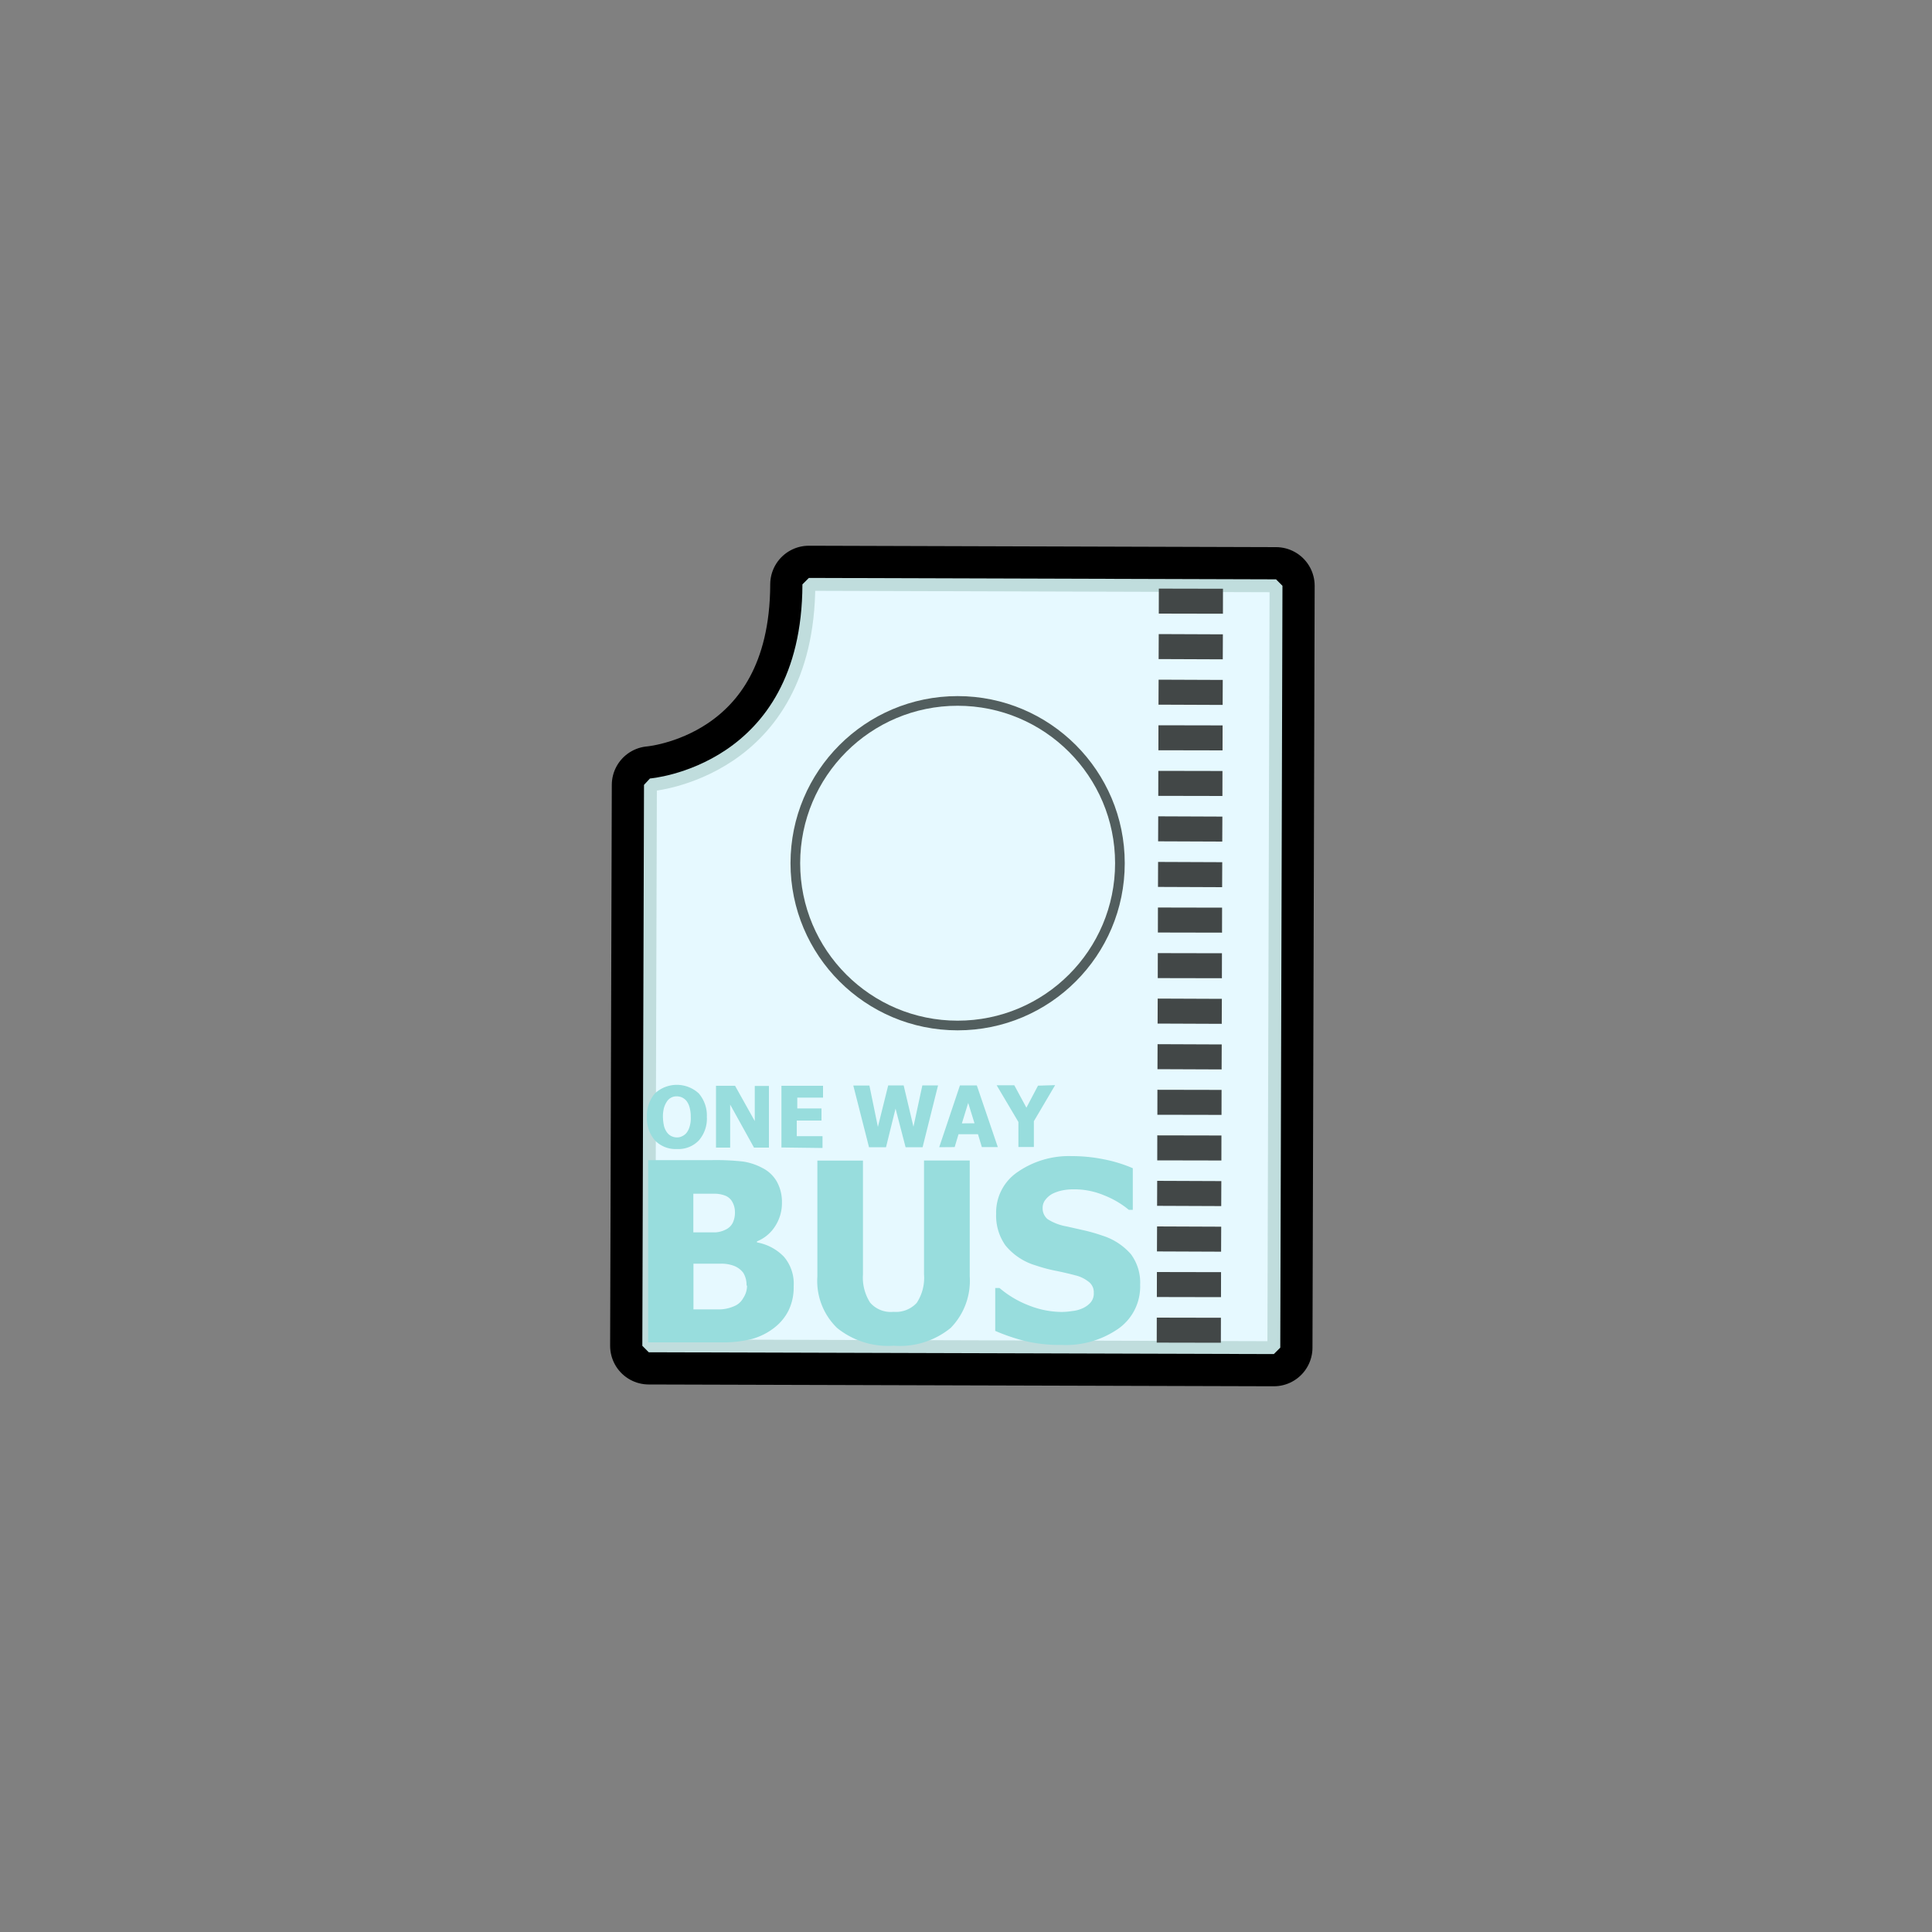 <svg xmlns="http://www.w3.org/2000/svg" viewBox="0 0 150 150">
  <rect x="0" y="0" width="150" height="150" fill="#808080" stroke="none"/>
  <defs>
    <style>
      .cls-1, .cls-3, .cls-6 {
        fill: none;
      }

      .cls-1, .cls-6 {
        stroke: #000;
      }

      .cls-1 {
        stroke-linejoin: round;
        stroke-width: 6px;
      }

      .cls-2 {
        fill: #e6f9ff;
        stroke: #c0dddd;
        stroke-linejoin: bevel;
      }

      .cls-3 {
        stroke: #525e5e;
        stroke-width: 0.75px;
      }

      .cls-3, .cls-5, .cls-6 {
        stroke-miterlimit: 10;
      }

      .cls-4 {
        fill: #98dddd;
      }

      .cls-5 {
        fill: #fff;
        stroke: #424747;
        stroke-width: 1.94px;
      }

      .cls-6 {
        stroke-width: 1.72px;
      }
    </style>
  </defs>
  <title>TopBar - Ideas</title>
  <g id="icons">
    <g>
      <path class="cls-1" d="M50.5,60.94S62.76,60,62.8,45.37l36.27.11-.17,59.15-48.53-.14Z"/>
      <g>
        <path class="cls-2" d="M50.5,60.94S62.76,60,62.8,45.37l36.27.11-.17,59.15-48.53-.14Z"/>
        <circle class="cls-3" cx="74.35" cy="67.02" r="12.6"/>
        <g>
          <path class="cls-4" d="M61.62,99.87a4.07,4.07,0,0,1-.39,1.86,3.85,3.85,0,0,1-1.07,1.32,5,5,0,0,1-1.75.9,9.16,9.16,0,0,1-2.43.27H50.32l0-14.15h5a19.37,19.37,0,0,1,2.36.11,4.63,4.63,0,0,1,1.51.5,2.67,2.67,0,0,1,1.14,1.09,3.24,3.24,0,0,1,.38,1.58,3.3,3.3,0,0,1-.52,1.84,3,3,0,0,1-1.42,1.19v.08a3.84,3.84,0,0,1,2.1,1.12A3.22,3.22,0,0,1,61.62,99.87Zm-4.56-5.8a1.59,1.59,0,0,0-.18-.71,1.07,1.07,0,0,0-.55-.52,2.27,2.27,0,0,0-.83-.16H53.83v3h.45l1.28,0a2,2,0,0,0,.75-.2,1.16,1.16,0,0,0,.59-.56A1.86,1.86,0,0,0,57.06,94.07Zm.9,5.74a1.77,1.77,0,0,0-.26-1,1.66,1.66,0,0,0-.8-.56,2.85,2.85,0,0,0-.89-.14H53.84v3.55H54c.92,0,1.56,0,1.91,0a2.92,2.92,0,0,0,1.09-.25,1.38,1.38,0,0,0,.7-.62A1.74,1.74,0,0,0,58,99.81Z"/>
          <path class="cls-4" d="M69.39,104.48A6.3,6.3,0,0,1,65,103.11a5.08,5.08,0,0,1-1.54-4l0-9H67l0,8.83a3.6,3.6,0,0,0,.56,2.2,2.12,2.12,0,0,0,1.81.71,2.2,2.2,0,0,0,1.8-.69,3.53,3.53,0,0,0,.57-2.23l0-8.83h3.55l0,9a5.23,5.23,0,0,1-1.48,4A6.23,6.23,0,0,1,69.39,104.48Z"/>
          <path class="cls-4" d="M82.42,104.42a11.59,11.59,0,0,1-2.86-.31,15,15,0,0,1-2.29-.78V100h.33a7.86,7.86,0,0,0,2.35,1.38,7,7,0,0,0,2.49.48,5.51,5.51,0,0,0,.8-.07,2.5,2.5,0,0,0,.8-.21,1.81,1.81,0,0,0,.63-.45,1.07,1.07,0,0,0,.25-.77,1,1,0,0,0-.42-.86,2.61,2.61,0,0,0-1-.48c-.49-.13-1-.25-1.55-.36a12.12,12.12,0,0,1-1.53-.41,4.79,4.79,0,0,1-2.36-1.56,4,4,0,0,1-.72-2.45A3.79,3.79,0,0,1,79,91a7,7,0,0,1,4.2-1.24,12.5,12.5,0,0,1,2.51.25,10.93,10.93,0,0,1,2.24.69v3.23h-.31a7.07,7.07,0,0,0-1.93-1.13,5.94,5.94,0,0,0-2.33-.46,4.32,4.32,0,0,0-.84.07,3.2,3.2,0,0,0-.78.25,1.68,1.68,0,0,0-.57.46,1,1,0,0,0-.24.67,1.09,1.09,0,0,0,.38.86,4,4,0,0,0,1.49.57l1.37.31a13.63,13.63,0,0,1,1.42.41,4.87,4.87,0,0,1,2.19,1.43,3.68,3.68,0,0,1,.72,2.37,4,4,0,0,1-1.65,3.39A7.14,7.14,0,0,1,82.42,104.42Z"/>
        </g>
        <g>
          <line class="cls-5" x1="94.79" y1="103.28" x2="89.81" y2="103.27"/>
          <line class="cls-5" x1="94.8" y1="99.74" x2="89.82" y2="99.73"/>
          <line class="cls-5" x1="94.81" y1="96.21" x2="89.83" y2="96.19"/>
          <line class="cls-5" x1="94.82" y1="92.67" x2="89.84" y2="92.65"/>
          <line class="cls-5" x1="94.83" y1="89.13" x2="89.85" y2="89.12"/>
          <line class="cls-5" x1="94.84" y1="85.59" x2="89.86" y2="85.58"/>
          <line class="cls-5" x1="94.85" y1="82.06" x2="89.87" y2="82.04"/>
          <line class="cls-5" x1="94.86" y1="78.52" x2="89.88" y2="78.5"/>
          <line class="cls-5" x1="94.87" y1="74.98" x2="89.89" y2="74.97"/>
          <line class="cls-5" x1="94.88" y1="71.44" x2="89.9" y2="71.43"/>
          <line class="cls-5" x1="94.89" y1="67.91" x2="89.91" y2="67.89"/>
          <line class="cls-5" x1="94.9" y1="64.37" x2="89.92" y2="64.35"/>
          <line class="cls-5" x1="94.91" y1="60.83" x2="89.93" y2="60.82"/>
          <line class="cls-5" x1="94.92" y1="57.29" x2="89.94" y2="57.28"/>
          <line class="cls-5" x1="94.93" y1="53.76" x2="89.95" y2="53.74"/>
          <line class="cls-5" x1="94.94" y1="50.22" x2="89.96" y2="50.2"/>
          <line class="cls-5" x1="94.95" y1="46.68" x2="89.97" y2="46.67"/>
        </g>
        <g>
          <path class="cls-4" d="M54.88,86.71a2.58,2.58,0,0,1-.62,1.83,2.19,2.19,0,0,1-1.7.67,2.22,2.22,0,0,1-1.71-.67,2.59,2.59,0,0,1-.62-1.82,2.62,2.62,0,0,1,.62-1.83,2.51,2.51,0,0,1,3.4,0A2.62,2.62,0,0,1,54.88,86.71Zm-1.25,0a2.6,2.6,0,0,0-.09-.73,1.49,1.49,0,0,0-.23-.49,1,1,0,0,0-.35-.28,1,1,0,0,0-.41-.09.88.88,0,0,0-.75.37,1.86,1.86,0,0,0-.24.49,2.68,2.68,0,0,0-.09.74,3.45,3.45,0,0,0,.09.73,1.49,1.49,0,0,0,.24.49.9.9,0,0,0,.35.28,1,1,0,0,0,.41.09.86.86,0,0,0,.41-.1.93.93,0,0,0,.35-.28,1.48,1.48,0,0,0,.23-.49A2.16,2.16,0,0,0,53.63,86.71Z"/>
          <path class="cls-4" d="M59.7,89.1H58.54l-1.85-3.34V89.1h-1.1v-4.8h1.48l1.53,2.74V84.31h1.1Z"/>
          <path class="cls-4" d="M60.67,89.09V84.3H63.9v.92h-2v.84h1.88V87H61.86v1.21h2v.92Z"/>
          <path class="cls-4" d="M72.83,84.27l-1.2,4.8H70.31l-.78-3-.74,3H67.47l-1.22-4.79H67.5l.66,3.21.8-3.22h1.2l.76,3.21.69-3.21Z"/>
          <path class="cls-4" d="M72.92,89.07l1.61-4.8h1.31l1.63,4.79H76.23l-.3-1H74.42l-.3,1Zm2.74-1.86-.49-1.58-.49,1.59Z"/>
          <path class="cls-4" d="M81.92,84.25l-1.65,2.8v2h-1.2V87.11l-1.69-2.85h1.37L79.69,86l.9-1.71Z"/>
        </g>
      </g>
    </g>
  </g>
  <g id="Layer_16" data-name="Layer 16">
    <circle id="SVGID" class="cls-6" cx="88.28" cy="245.52" r="31.19"/>
  </g>
  <g id="Layer_17" data-name="Layer 17">
    <circle id="SVGID-2" data-name="SVGID" class="cls-6" cx="-907.47" cy="46.32" r="31.19"/>
  </g>
</svg>
